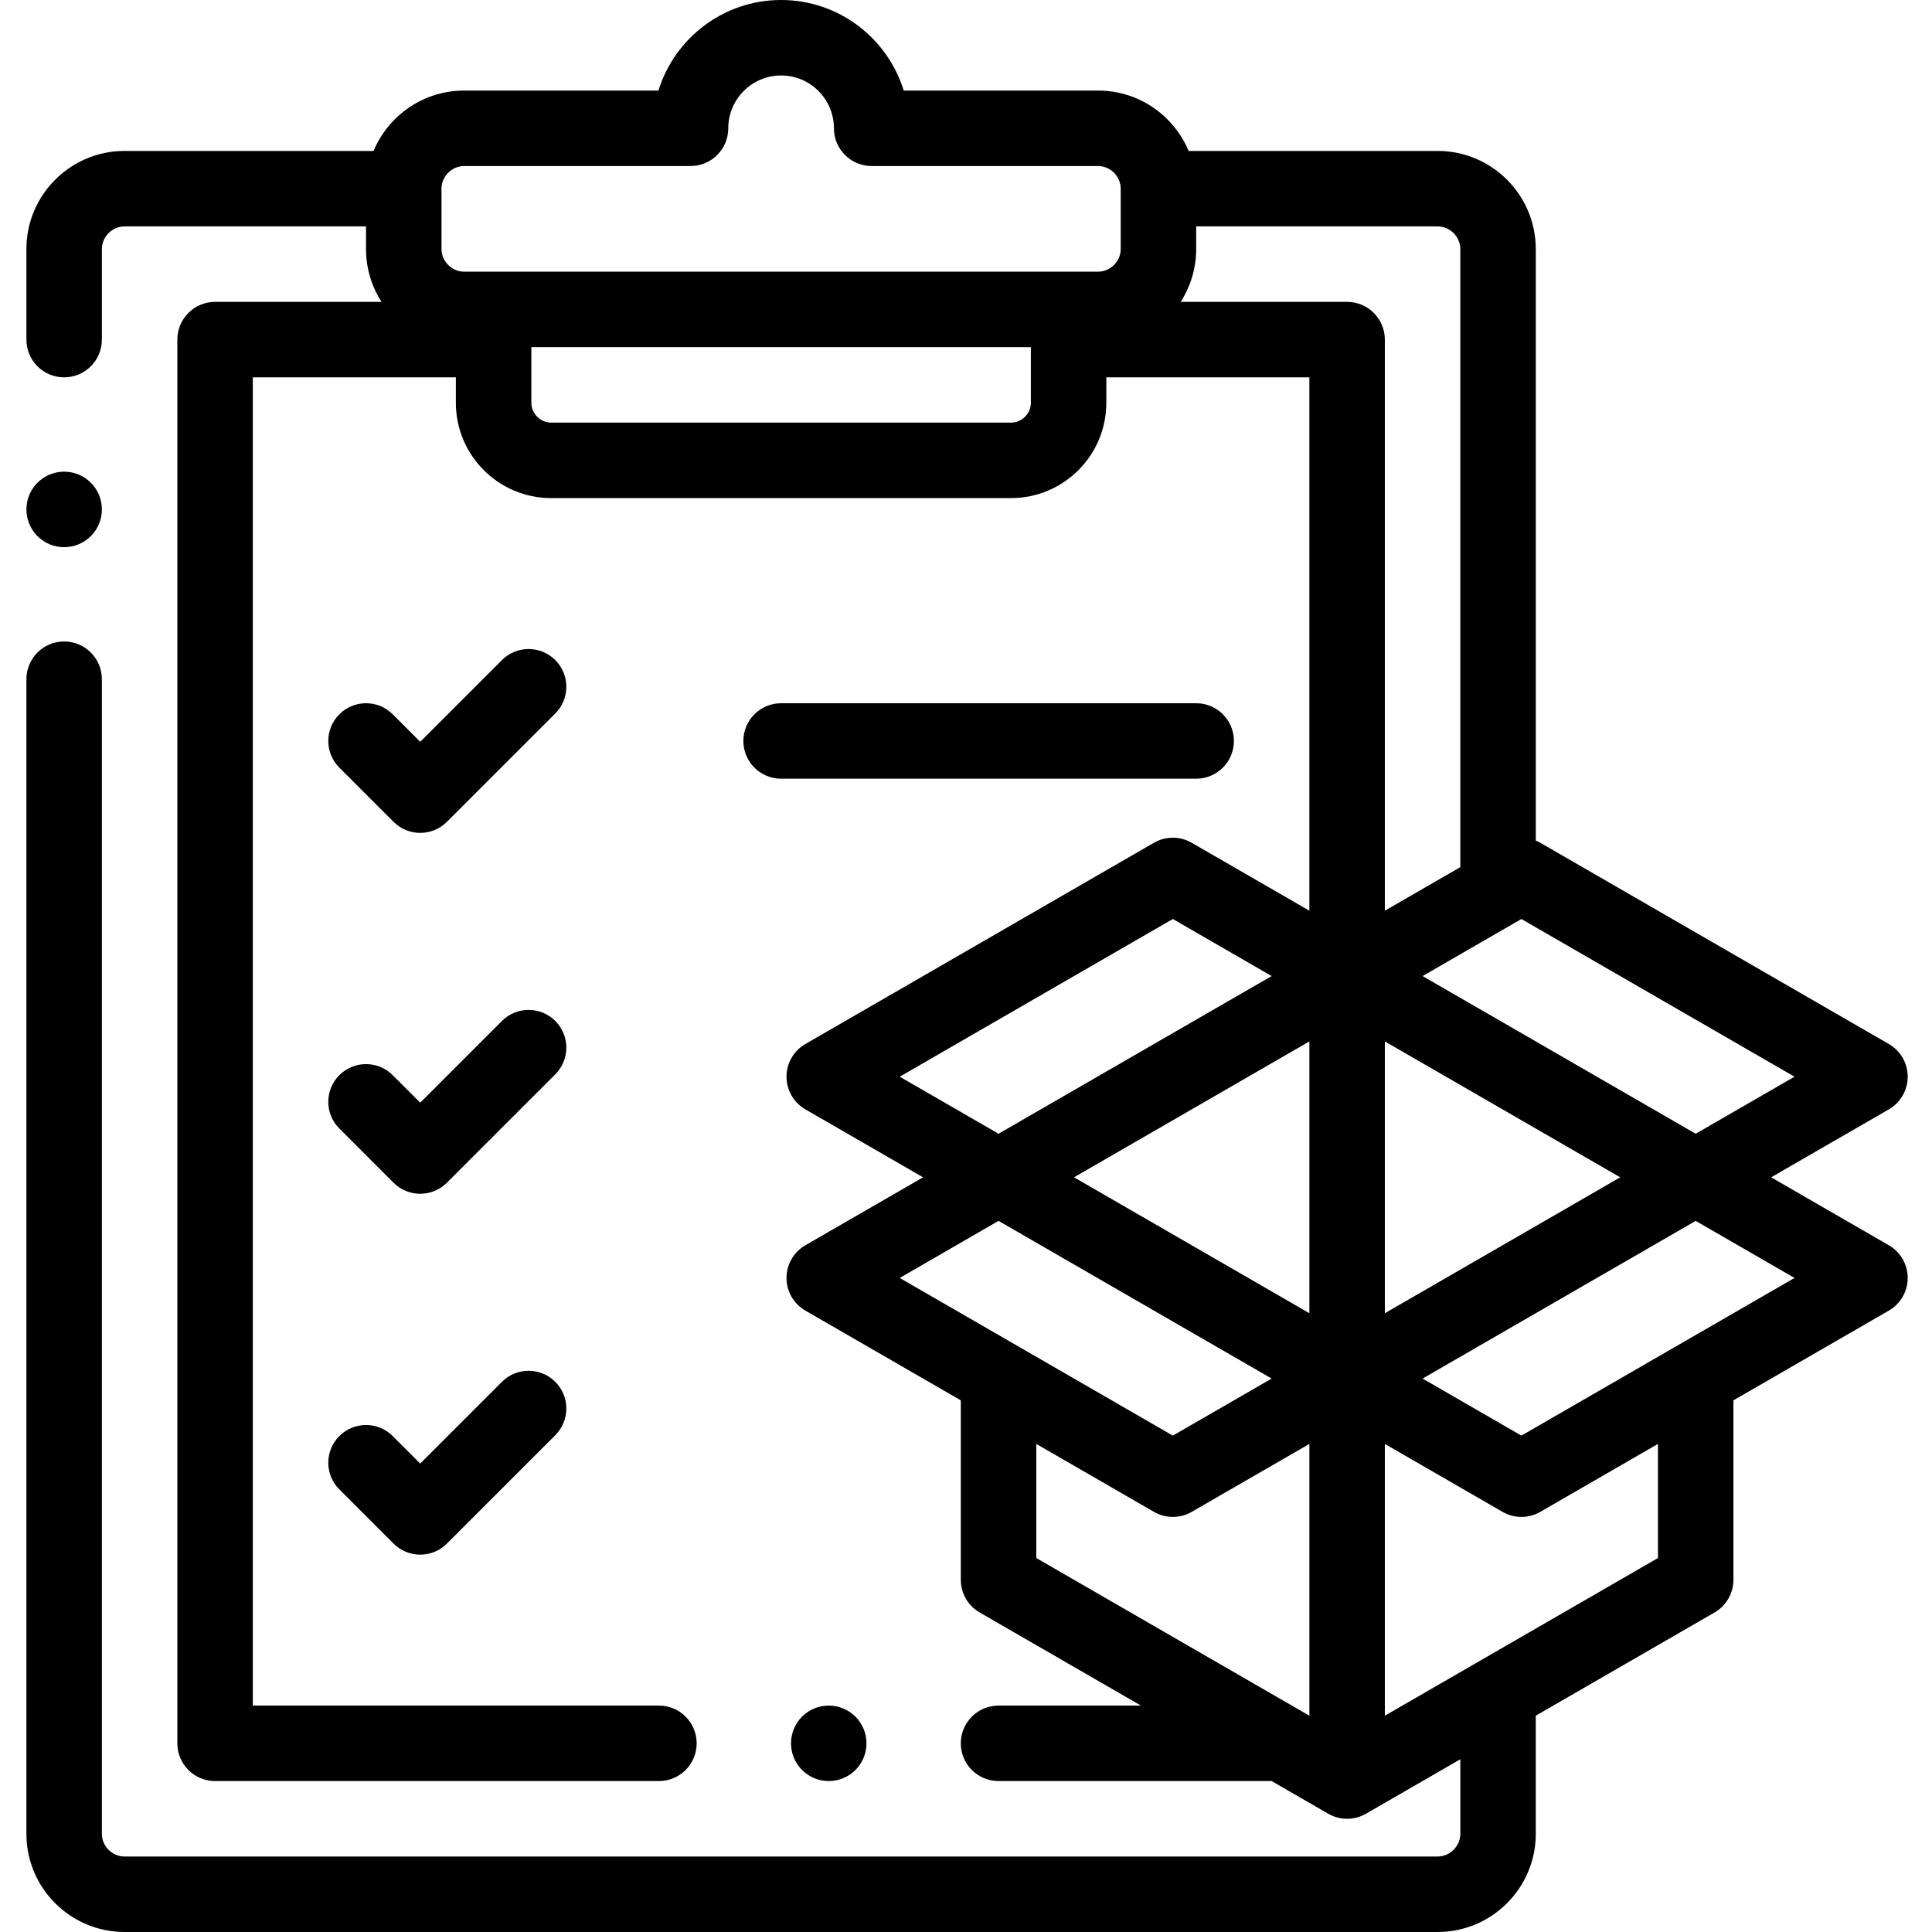 <svg height="512pt" viewBox="-7 0 512 512" width="512pt" xmlns="http://www.w3.org/2000/svg"><path d="m140.156 174.93c-3.906-3.902-10.234-3.902-14.141 0l-21.652 21.652-7.293-7.289c-3.906-3.906-10.234-3.906-14.141 0s-3.906 10.238 0 14.141l14.359 14.363c1.953 1.953 4.516 2.93 7.074 2.93 2.559 0 5.117-.977 7.07-2.93l28.723-28.723c3.906-3.906 3.906-10.238 0-14.145zm0 0"/><path d="m126.016 366.203-21.652 21.652-7.293-7.289c-3.906-3.906-10.234-3.906-14.141 0-3.906 3.902-3.906 10.234 0 14.141l14.359 14.363c1.953 1.953 4.516 2.93 7.074 2.93 2.559 0 5.117-.977 7.07-2.93l28.723-28.727c3.906-3.906 3.906-10.234 0-14.141s-10.234-3.906-14.141 0zm0 0"/><path d="m140.156 270.566c-3.906-3.906-10.234-3.906-14.141 0l-21.652 21.652-7.293-7.289c-3.906-3.906-10.234-3.906-14.141 0-3.906 3.902-3.906 10.234 0 14.141l14.359 14.363c1.953 1.953 4.516 2.93 7.074 2.93 2.559 0 5.117-.977 7.07-2.93l28.723-28.727c3.906-3.902 3.906-10.234 0-14.141zm0 0"/><path d="m310 206.363c5.52 0 10-4.477 10-10 0-5.523-4.48-10-10-10h-110c-5.523 0-10 4.477-10 10 0 5.523 4.477 10 10 10zm0 0"/><path d="m493.562 330.008-31.188-18.008 31.188-18.004c3.094-1.789 5-5.09 5-8.66 0-3.574-1.906-6.875-5-8.66l-92.375-53.336c-.387-.219-.785-.414-1.188-.582v-156.758c0-14.336-11.664-26-26-26h-66.004c-3.926-9.387-13.203-16-23.996-16h-51.5c-4.281-13.883-17.23-24-32.5-24s-28.223 10.117-32.5 24h-51.5c-10.797 0-20.07 6.613-24 16h-66c-14.336 0-26 11.664-26 26v24c0 5.523 4.477 10 10 10s10-4.477 10-10v-24c0-3.254 2.746-6 6-6h64v6c0 5.152 1.512 9.953 4.109 14h-44.109c-5.523 0-10 4.477-10 10v372c0 5.523 4.477 10 10 10h117.625c5.523 0 10-4.477 10-10s-4.477-10-10-10h-107.625v-352h53.812v6.762c0 13.918 11.32 25.238 25.238 25.238h121.898c13.918 0 25.238-11.32 25.238-25.238v-6.762h53.812v141.348l-31.188-18.008c-3.094-1.785-6.906-1.785-10 0l-92.375 53.336c-3.094 1.785-5 5.086-5 8.66 0 3.57 1.906 6.871 5 8.66l31.188 18.004-31.188 18.008c-3.094 1.785-5 5.086-5 8.66 0 3.57 1.906 6.871 5 8.66l41.188 23.777v47.562c0 3.57 1.906 6.871 5 8.656l42.734 24.676h-37.734c-5.523 0-10 4.477-10 10s4.477 10 10 10h72.375l15 8.66c1.547.895 3.273 1.34 5 1.34s3.453-.445 5-1.34l25-14.434v19.773c0 3.25-2.746 6-6 6h-348c-3.254 0-6-2.75-6-6v-306c0-5.523-4.477-10-10-10s-10 4.477-10 10v306c0 14.336 11.664 26 26 26h348c14.336 0 26-11.664 26-26v-31.32l47.375-27.352c3.094-1.785 5-5.09 5-8.66v-47.562l41.188-23.777c3.094-1.785 5-5.086 5-8.66s-1.906-6.875-5-8.66zm-25-44.672-26.188 15.117-72.375-41.785 26.188-15.121zm-108.562-9.348 62.375 36.012-62.375 36.016zm-20 72.027-62.375-36.016 62.375-36.012zm-224-304.016h60c5.523 0 10-4.477 10-10 0-7.719 6.281-14 14-14s14 6.281 14 14c0 5.523 4.48 10 10 10h60c3.25 0 6 2.746 6 6v16c0 3.25-2.75 6-6 6h-168c-3.254 0-6-2.75-6-6v-16c0-3.254 2.746-6 6-6zm144.949 68h-121.902c-2.84 0-5.234-2.398-5.234-5.238v-14.762h132.375v14.762c0 2.84-2.398 5.238-5.238 5.238zm44.941-32c2.598-4.047 4.109-8.848 4.109-14v-6h64c3.25 0 6 2.746 6 6v163.801l-20 11.547v-151.348c0-5.523-4.48-10-10-10zm-74.453 205.336 72.375-41.789 26.188 15.121-72.375 41.785zm26.188 38.211 72.375 41.789-26.188 15.117-72.375-41.785zm10 59.109 31.188 18.004c1.547.895 3.273 1.34 5 1.34s3.453-.445 5-1.34l31.188-18.004v72.023l-72.375-41.785zm164.75 30.238-72.375 41.785v-72.023l31.188 18.004c1.547.895 3.273 1.34 5 1.34s3.453-.445 5-1.34l31.188-18.008zm-36.188-32.441-26.188-15.117 72.375-41.789 26.188 15.121zm0 0"/><path d="m10 145.004c5.523 0 10-4.477 10-10v-.008c0-5.523-4.477-9.996-10-9.996s-10 4.48-10 10.004c0 5.523 4.477 10 10 10zm0 0"/><path d="m222.625 462c0-5.523-4.477-10-10-10h-.004c-5.523 0-9.996 4.477-9.996 10s4.48 10 10 10c5.523 0 10-4.477 10-10zm0 0"/></svg>
